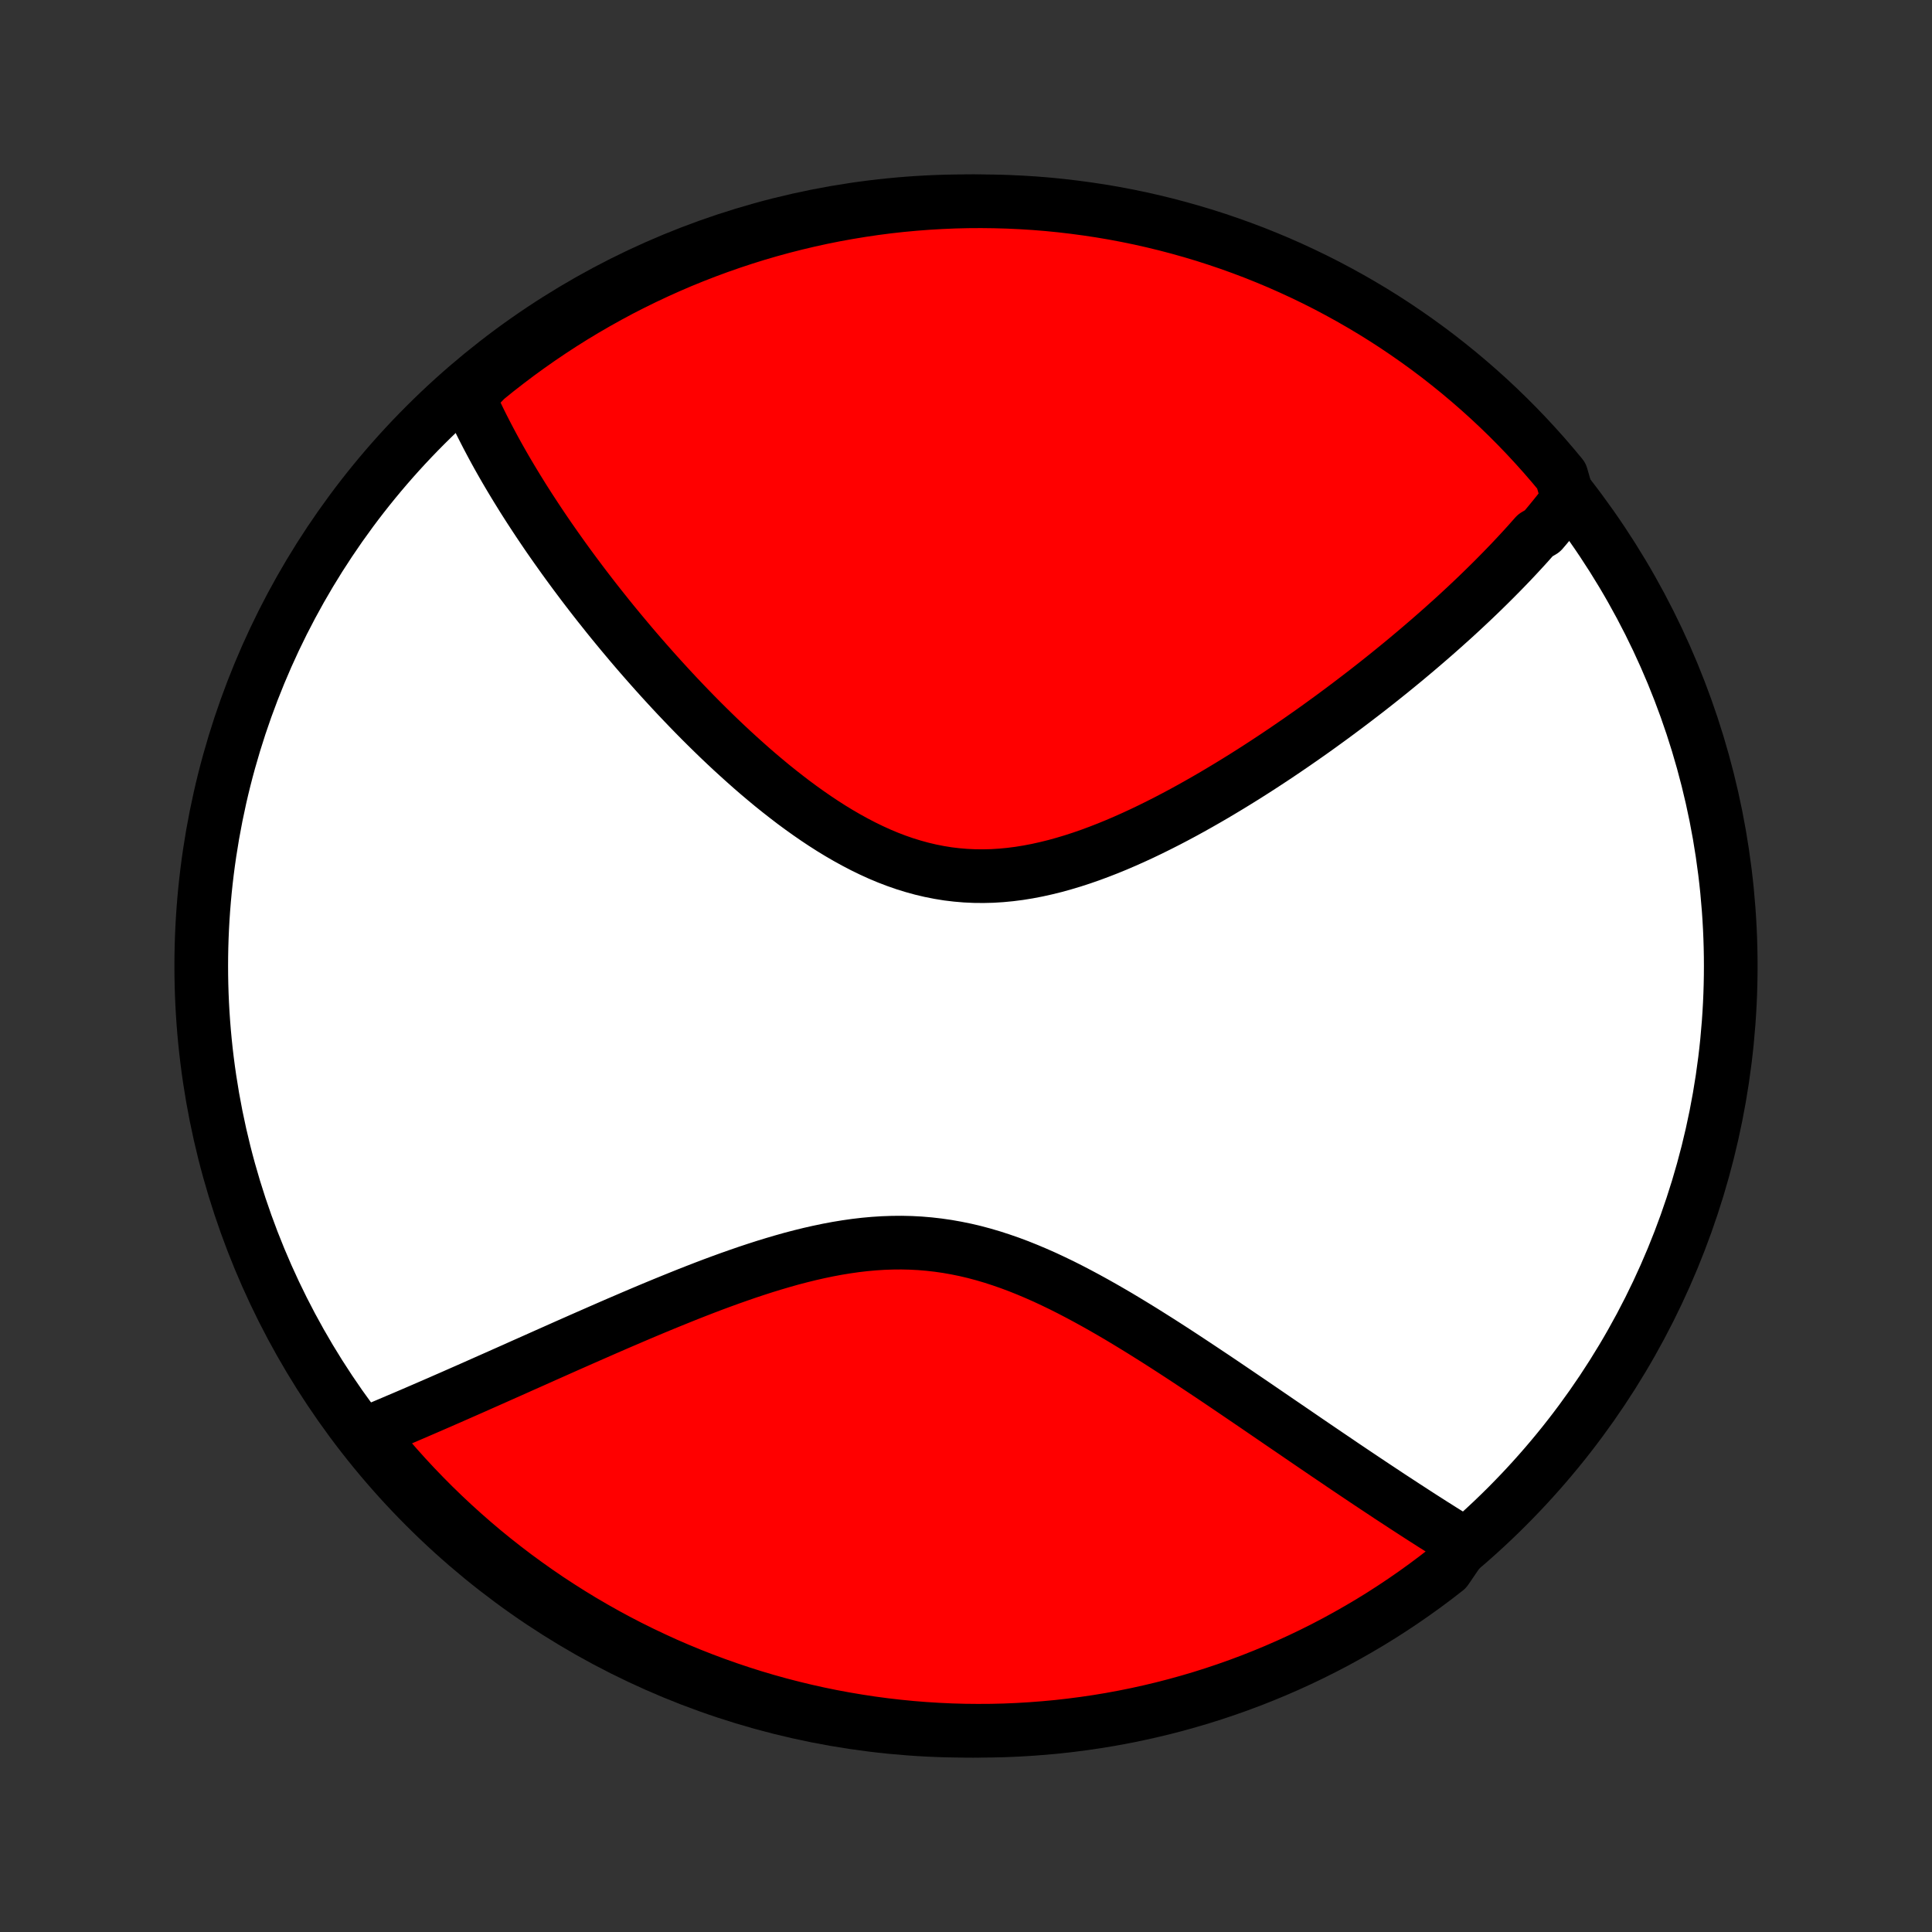 <?xml version="1.0" encoding="utf-8" standalone="no"?>
<!DOCTYPE svg PUBLIC "-//W3C//DTD SVG 1.1//EN"
  "http://www.w3.org/Graphics/SVG/1.1/DTD/svg11.dtd">
<!-- Created with matplotlib (http://matplotlib.org/) -->
<svg height="72pt" version="1.1" viewBox="0 0 72 72" width="72pt" xmlns="http://www.w3.org/2000/svg" xmlns:xlink="http://www.w3.org/1999/xlink">
 <rect x="0" y="0" width="72" height="72" fill="#333333" stroke="none"/>
 <defs>
  <style type="text/css">
*{stroke-linecap:butt;stroke-linejoin:round;}
  </style>
 </defs>
 <g id="figure_1">
  <g id="patch_1">
   <path d="
M0 72
L72 72
L72 0
L0 0
z
" style="fill:none;"/>
  </g>
  <g id="axes_1">
   <g id="PatchCollection_1">
    <defs>
     <path d="
M36 -7.5
C43.558 -7.5 50.808 -10.503 56.153 -15.848
C61.497 -21.192 64.5 -28.442 64.5 -36
C64.5 -43.558 61.497 -50.808 56.153 -56.153
C50.808 -61.497 43.558 -64.5 36 -64.5
C28.442 -64.5 21.192 -61.497 15.848 -56.153
C10.503 -50.808 7.5 -43.558 7.5 -36
C7.5 -28.442 10.503 -21.192 15.848 -15.848
C21.192 -10.503 28.442 -7.5 36 -7.5
z
" id="C0_0_a811fe30f3"/>
     <path d="
M58.439 -53.398
L58.325 -53.247
L58.208 -53.097
L58.09 -52.947
L57.97 -52.797
L57.849 -52.648
L57.727 -52.499
L57.603 -52.351
L57.477 -52.203
L57.221 -52.054
L57.09 -51.907
L56.959 -51.759
L56.825 -51.611
L56.69 -51.464
L56.553 -51.316
L56.415 -51.169
L56.275 -51.021
L56.133 -50.874
L55.99 -50.726
L55.844 -50.578
L55.698 -50.43
L55.549 -50.282
L55.398 -50.133
L55.246 -49.984
L55.092 -49.835
L54.936 -49.686
L54.778 -49.536
L54.618 -49.386
L54.456 -49.235
L54.292 -49.084
L54.126 -48.932
L53.957 -48.781
L53.787 -48.628
L53.614 -48.475
L53.439 -48.321
L53.262 -48.167
L53.082 -48.012
L52.9 -47.856
L52.716 -47.7
L52.529 -47.543
L52.34 -47.385
L52.148 -47.227
L51.953 -47.068
L51.756 -46.908
L51.556 -46.748
L51.353 -46.586
L51.147 -46.424
L50.939 -46.261
L50.727 -46.098
L50.513 -45.934
L50.296 -45.769
L50.075 -45.603
L49.852 -45.437
L49.625 -45.269
L49.395 -45.102
L49.162 -44.933
L48.926 -44.764
L48.686 -44.595
L48.443 -44.425
L48.197 -44.255
L47.947 -44.084
L47.694 -43.913
L47.438 -43.742
L47.178 -43.571
L46.914 -43.399
L46.647 -43.228
L46.377 -43.057
L46.103 -42.887
L45.826 -42.717
L45.545 -42.548
L45.261 -42.379
L44.974 -42.212
L44.683 -42.046
L44.389 -41.881
L44.092 -41.718
L43.792 -41.558
L43.488 -41.399
L43.182 -41.244
L42.873 -41.091
L42.56 -40.941
L42.246 -40.796
L41.928 -40.654
L41.609 -40.517
L41.287 -40.385
L40.963 -40.259
L40.637 -40.138
L40.309 -40.024
L39.98 -39.917
L39.649 -39.818
L39.318 -39.726
L38.985 -39.644
L38.652 -39.57
L38.318 -39.506
L37.984 -39.452
L37.649 -39.409
L37.316 -39.377
L36.982 -39.356
L36.649 -39.348
L36.317 -39.351
L35.986 -39.366
L35.657 -39.394
L35.328 -39.433
L35.002 -39.486
L34.677 -39.55
L34.355 -39.626
L34.035 -39.714
L33.717 -39.812
L33.401 -39.922
L33.088 -40.042
L32.778 -40.172
L32.471 -40.312
L32.167 -40.46
L31.866 -40.617
L31.568 -40.781
L31.273 -40.952
L30.981 -41.13
L30.693 -41.314
L30.409 -41.503
L30.127 -41.698
L29.85 -41.896
L29.575 -42.099
L29.305 -42.306
L29.038 -42.515
L28.774 -42.727
L28.515 -42.942
L28.259 -43.158
L28.006 -43.377
L27.758 -43.597
L27.513 -43.818
L27.271 -44.039
L27.033 -44.262
L26.799 -44.484
L26.569 -44.707
L26.342 -44.93
L26.118 -45.153
L25.898 -45.376
L25.682 -45.598
L25.469 -45.82
L25.259 -46.041
L25.053 -46.261
L24.851 -46.48
L24.651 -46.699
L24.455 -46.916
L24.262 -47.133
L24.072 -47.348
L23.885 -47.562
L23.701 -47.775
L23.52 -47.987
L23.343 -48.198
L23.168 -48.407
L22.996 -48.615
L22.826 -48.822
L22.66 -49.027
L22.497 -49.232
L22.335 -49.435
L22.177 -49.636
L22.021 -49.837
L21.868 -50.036
L21.717 -50.234
L21.569 -50.431
L21.423 -50.626
L21.28 -50.82
L21.138 -51.014
L20.999 -51.206
L20.863 -51.397
L20.728 -51.587
L20.596 -51.775
L20.465 -51.963
L20.337 -52.15
L20.211 -52.336
L20.087 -52.521
L19.965 -52.705
L19.845 -52.888
L19.726 -53.071
L19.61 -53.252
L19.495 -53.433
L19.383 -53.614
L19.272 -53.793
L19.163 -53.972
L19.056 -54.15
L18.95 -54.328
L18.846 -54.505
L18.744 -54.682
L18.644 -54.858
L18.545 -55.034
L18.448 -55.21
L18.353 -55.385
L18.26 -55.56
L18.168 -55.734
L18.078 -55.909
L17.989 -56.083
L17.902 -56.257
L17.817 -56.431
L17.734 -56.605
L17.652 -56.779
L17.572 -56.954
L17.494 -57.128
L17.417 -57.302
L17.731 -57.477
L18.115 -57.874
L18.505 -58.19
L18.901 -58.498
L19.301 -58.8
L19.707 -59.095
L20.117 -59.383
L20.533 -59.664
L20.953 -59.938
L21.377 -60.204
L21.807 -60.463
L22.24 -60.714
L22.678 -60.958
L23.119 -61.195
L23.565 -61.423
L24.015 -61.644
L24.468 -61.857
L24.924 -62.062
L25.384 -62.26
L25.848 -62.449
L26.314 -62.63
L26.783 -62.803
L27.255 -62.968
L27.73 -63.125
L28.207 -63.274
L28.687 -63.414
L29.169 -63.546
L29.653 -63.669
L30.138 -63.784
L30.626 -63.891
L31.115 -63.989
L31.606 -64.078
L32.098 -64.159
L32.592 -64.232
L33.086 -64.296
L33.581 -64.351
L34.077 -64.397
L34.574 -64.435
L35.071 -64.464
L35.568 -64.485
L36.065 -64.497
L36.563 -64.5
L37.06 -64.494
L37.557 -64.48
L38.053 -64.457
L38.549 -64.426
L39.044 -64.386
L39.538 -64.337
L40.031 -64.279
L40.523 -64.213
L41.013 -64.139
L41.502 -64.056
L41.989 -63.964
L42.475 -63.864
L42.958 -63.755
L43.439 -63.638
L43.918 -63.512
L44.395 -63.378
L44.869 -63.236
L45.34 -63.085
L45.809 -62.926
L46.274 -62.759
L46.737 -62.584
L47.196 -62.4
L47.652 -62.209
L48.104 -62.009
L48.552 -61.802
L48.997 -61.587
L49.438 -61.364
L49.874 -61.133
L50.306 -60.895
L50.734 -60.649
L51.158 -60.396
L51.577 -60.135
L51.991 -59.867
L52.4 -59.591
L52.805 -59.308
L53.204 -59.019
L53.598 -58.722
L53.986 -58.418
L54.369 -58.108
L54.747 -57.79
L55.119 -57.466
L55.485 -57.136
L55.845 -56.799
L56.199 -56.456
L56.547 -56.106
L56.888 -55.751
L57.223 -55.389
L57.552 -55.022
L57.874 -54.648
L58.19 -54.269
z
" id="C0_1_9fb0a25c2f"/>
     <path d="
M54.551 -14.472
L54.389 -14.573
L54.224 -14.674
L54.059 -14.777
L53.893 -14.882
L53.725 -14.987
L53.557 -15.094
L53.386 -15.201
L53.215 -15.311
L53.042 -15.421
L52.868 -15.533
L52.692 -15.647
L52.515 -15.762
L52.336 -15.878
L52.156 -15.996
L51.974 -16.115
L51.79 -16.235
L51.605 -16.358
L51.418 -16.482
L51.229 -16.607
L51.038 -16.734
L50.845 -16.863
L50.651 -16.993
L50.454 -17.125
L50.255 -17.259
L50.054 -17.394
L49.852 -17.532
L49.646 -17.671
L49.439 -17.811
L49.229 -17.954
L49.017 -18.098
L48.803 -18.244
L48.586 -18.392
L48.367 -18.542
L48.145 -18.694
L47.92 -18.847
L47.693 -19.002
L47.464 -19.159
L47.231 -19.318
L46.996 -19.479
L46.759 -19.641
L46.518 -19.805
L46.275 -19.97
L46.029 -20.137
L45.78 -20.306
L45.528 -20.476
L45.273 -20.648
L45.015 -20.82
L44.754 -20.994
L44.49 -21.169
L44.224 -21.345
L43.954 -21.522
L43.682 -21.699
L43.406 -21.877
L43.127 -22.055
L42.846 -22.232
L42.562 -22.41
L42.274 -22.587
L41.984 -22.763
L41.691 -22.939
L41.395 -23.112
L41.096 -23.284
L40.794 -23.454
L40.49 -23.621
L40.183 -23.785
L39.874 -23.946
L39.562 -24.103
L39.247 -24.255
L38.93 -24.403
L38.611 -24.544
L38.289 -24.68
L37.965 -24.81
L37.639 -24.932
L37.311 -25.046
L36.981 -25.153
L36.649 -25.251
L36.316 -25.34
L35.981 -25.419
L35.644 -25.488
L35.306 -25.548
L34.967 -25.597
L34.626 -25.636
L34.285 -25.665
L33.943 -25.683
L33.6 -25.691
L33.257 -25.688
L32.913 -25.676
L32.569 -25.654
L32.226 -25.623
L31.883 -25.583
L31.54 -25.534
L31.198 -25.478
L30.857 -25.414
L30.516 -25.343
L30.177 -25.266
L29.84 -25.183
L29.503 -25.095
L29.169 -25.001
L28.836 -24.903
L28.506 -24.802
L28.177 -24.696
L27.851 -24.588
L27.527 -24.476
L27.206 -24.363
L26.887 -24.247
L26.571 -24.13
L26.258 -24.011
L25.948 -23.891
L25.64 -23.77
L25.336 -23.648
L25.035 -23.526
L24.736 -23.404
L24.441 -23.282
L24.149 -23.16
L23.86 -23.038
L23.574 -22.916
L23.292 -22.795
L23.012 -22.675
L22.736 -22.555
L22.463 -22.436
L22.194 -22.318
L21.927 -22.201
L21.663 -22.085
L21.403 -21.97
L21.145 -21.856
L20.891 -21.743
L20.64 -21.631
L20.392 -21.521
L20.146 -21.411
L19.904 -21.303
L19.664 -21.196
L19.427 -21.091
L19.194 -20.986
L18.962 -20.883
L18.734 -20.782
L18.508 -20.681
L18.284 -20.582
L18.063 -20.484
L17.845 -20.387
L17.629 -20.291
L17.416 -20.197
L17.204 -20.104
L16.995 -20.012
L16.789 -19.921
L16.584 -19.832
L16.382 -19.743
L16.181 -19.656
L15.983 -19.57
L15.787 -19.485
L15.592 -19.401
L15.4 -19.318
L15.209 -19.236
L15.02 -19.155
L14.833 -19.076
L14.648 -18.997
L14.464 -18.919
L14.282 -18.842
L14.101 -18.766
L13.922 -18.691
L13.745 -18.617
L13.817 -18.544
L14.132 -18.107
L14.455 -17.723
L14.784 -17.344
L15.119 -16.971
L15.46 -16.604
L15.809 -16.242
L16.163 -15.886
L16.523 -15.537
L16.889 -15.194
L17.261 -14.857
L17.638 -14.527
L18.021 -14.203
L18.41 -13.886
L18.804 -13.576
L19.203 -13.272
L19.608 -12.976
L20.017 -12.686
L20.431 -12.403
L20.851 -12.128
L21.274 -11.86
L21.702 -11.599
L22.135 -11.346
L22.571 -11.1
L23.012 -10.862
L23.457 -10.631
L23.905 -10.409
L24.358 -10.194
L24.813 -9.986
L25.273 -9.787
L25.735 -9.596
L26.201 -9.413
L26.669 -9.238
L27.14 -9.071
L27.615 -8.912
L28.091 -8.761
L28.57 -8.619
L29.052 -8.485
L29.535 -8.36
L30.02 -8.243
L30.508 -8.134
L30.997 -8.034
L31.487 -7.943
L31.979 -7.86
L32.472 -7.785
L32.966 -7.719
L33.461 -7.662
L33.957 -7.613
L34.453 -7.573
L34.95 -7.542
L35.447 -7.519
L35.945 -7.505
L36.442 -7.5
L36.94 -7.503
L37.437 -7.515
L37.933 -7.536
L38.429 -7.566
L38.924 -7.604
L39.419 -7.65
L39.912 -7.706
L40.404 -7.77
L40.895 -7.842
L41.384 -7.923
L41.871 -8.013
L42.357 -8.111
L42.841 -8.218
L43.323 -8.333
L43.803 -8.457
L44.28 -8.589
L44.755 -8.729
L45.227 -8.878
L45.696 -9.035
L46.162 -9.2
L46.625 -9.373
L47.085 -9.555
L47.541 -9.744
L47.995 -9.942
L48.444 -10.147
L48.889 -10.36
L49.331 -10.581
L49.769 -10.81
L50.202 -11.047
L50.631 -11.291
L51.056 -11.542
L51.476 -11.801
L51.891 -12.068
L52.302 -12.342
L52.707 -12.623
L53.108 -12.911
L53.503 -13.206
L53.893 -13.508
z
" id="C0_2_4fd5a94195"/>
    </defs>
    <g clip-path="url(#p1bffca34e9)">
     <use style="fill:#ffffff;stroke:#000000;stroke-width:2.0;" x="0.0" xlink:href="#C0_0_a811fe30f3" y="72.0"/>
    </g>
    <g clip-path="url(#p1bffca34e9)">
     <use style="fill:#ff0000;stroke:#000000;stroke-width:2.0;" x="0.0" xlink:href="#C0_1_9fb0a25c2f" y="72.0"/>
    </g>
    <g clip-path="url(#p1bffca34e9)">
     <use style="fill:#ff0000;stroke:#000000;stroke-width:2.0;" x="0.0" xlink:href="#C0_2_4fd5a94195" y="72.0"/>
    </g>
   </g>
  </g>
 </g>
 <defs>
  <clipPath id="p1bffca34e9">
   <rect height="72.0" width="72.0" x="0.0" y="0.0"/>
  </clipPath>
 </defs>
</svg>
